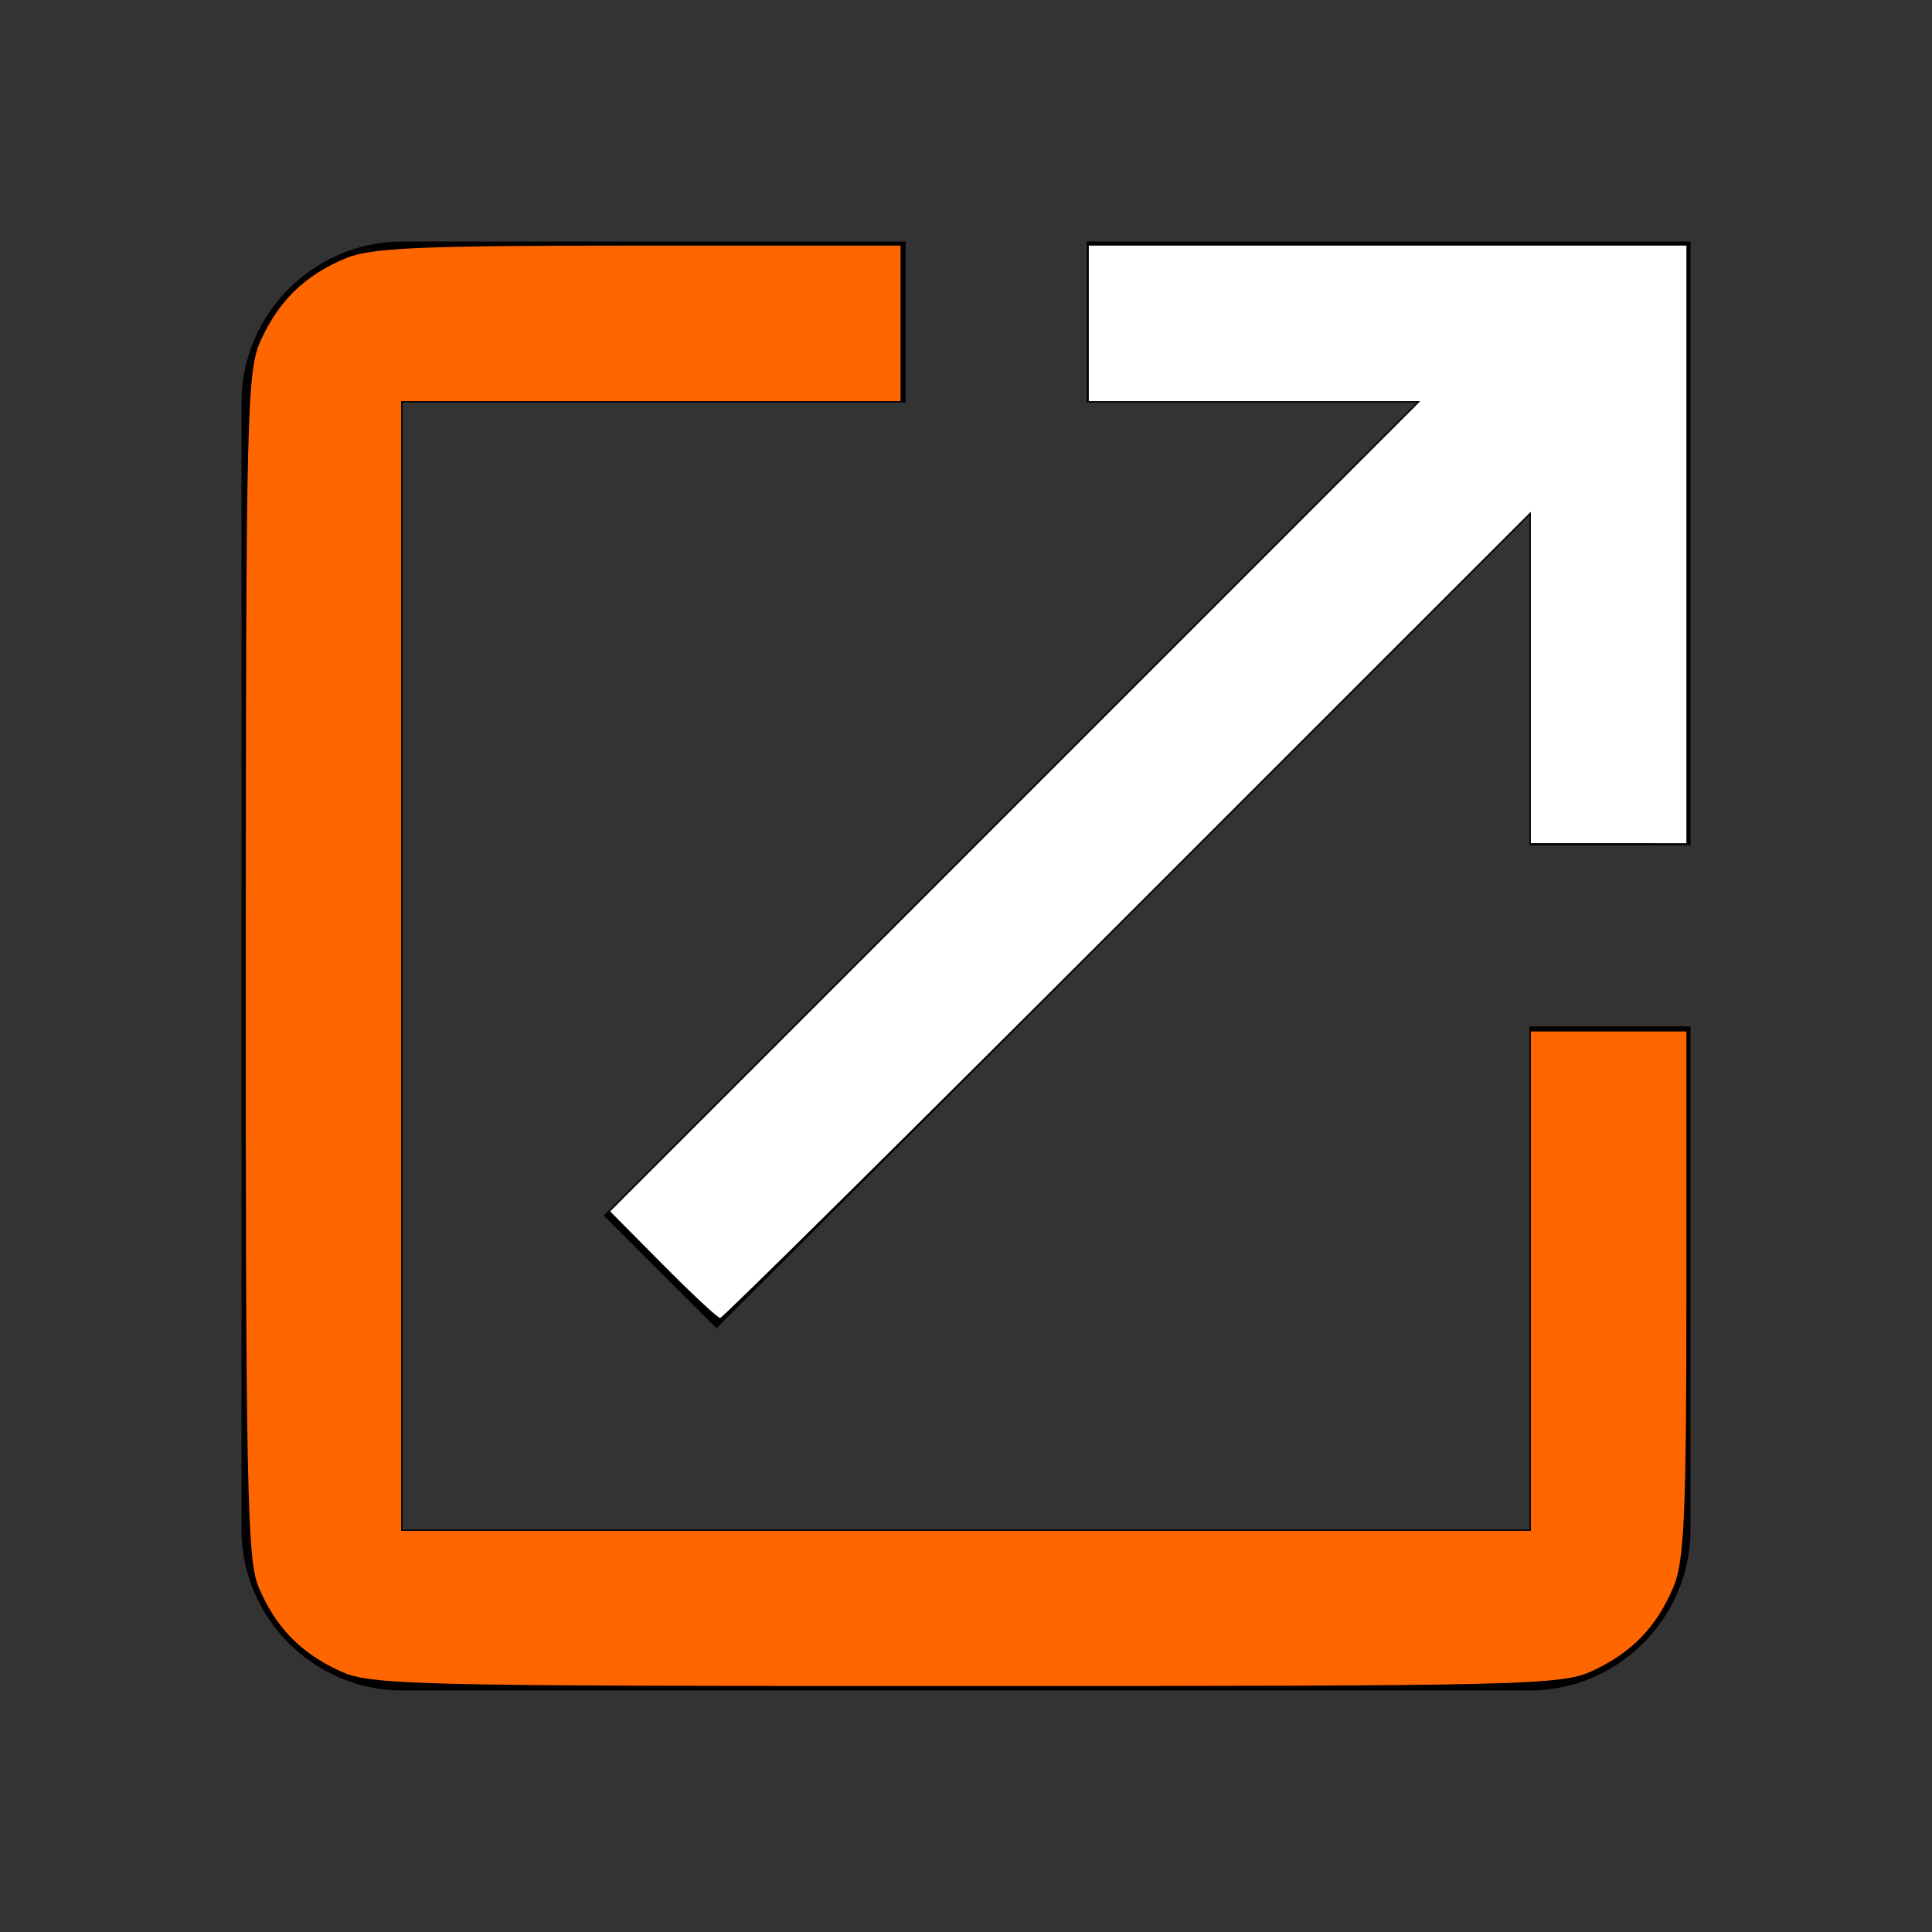 <?xml version="1.0" encoding="UTF-8" standalone="no"?>
<svg
   xmlns:dc="http://purl.org/dc/elements/1.1/"
   xmlns:cc="http://creativecommons.org/ns#"
   xmlns:rdf="http://www.w3.org/1999/02/22-rdf-syntax-ns#"
   xmlns:svg="http://www.w3.org/2000/svg"
   xmlns="http://www.w3.org/2000/svg"
   xmlns:sodipodi="http://sodipodi.sourceforge.net/DTD/sodipodi-0.dtd"
   xmlns:inkscape="http://www.inkscape.org/namespaces/inkscape"
   viewBox="0 0 512 512"
   version="1.1"
   id="svg4"
   sodipodi:docname="_ionicons_svg_md-open.svg"
   inkscape:version="0.92.3 (2405546, 2018-03-11)">
  <rect x="0" y="0" width="512" height="512" fill="#333333" stroke="none"/>
  <defs
     id="defs8" />
  <sodipodi:namedview
     pagecolor="#ffffff"
     bordercolor="#666666"
     borderopacity="1"
     objecttolerance="10"
     gridtolerance="10"
     guidetolerance="10"
     inkscape:pageopacity="0"
     inkscape:pageshadow="2"
     inkscape:window-width="1920"
     inkscape:window-height="1017"
     id="namedview6"
     showgrid="false"
     inkscape:zoom="0.4609375"
     inkscape:cx="256"
     inkscape:cy="256"
     inkscape:window-x="-8"
     inkscape:window-y="-8"
     inkscape:window-maximized="1"
     inkscape:current-layer="svg4" />
  <path
     d="M405.34 405.332H106.66V106.668H240V64H106.66C83.191 64 64 83.197 64 106.668v298.664C64 428.803 83.191 448 106.66 448h298.68c23.469 0 42.66-19.197 42.66-42.668V272h-42.66v133.332zM288 64v42.668h87.474L159.999 322.133l29.866 29.866 215.476-215.47V224H448V64H288z"
     id="path2" />
  <path
     style="fill:#ff6600;stroke:none;stroke-width:2.169"
     d="M 90.034,442.815 C 79.531,437.968 72.922,431.1 68.443,420.379 65.515,413.373 65.091,392.233 65.132,255.527 65.177,107.707 65.41,98.214 69.185,90.034 74.032,79.531 80.9,72.922 91.621,68.443 c 6.686,-2.794 19.713,-3.358 77.53,-3.358 h 69.493 v 20.61 20.61 h -66.169 -66.169 V 256 405.695 H 256 405.695 v -66.169 -66.169 h 20.61 20.61 v 69.493 c 0,57.816 -0.564,70.844 -3.358,77.53 -4.479,10.72 -11.089,17.589 -21.591,22.436 -8.184,3.777 -17.628,4.005 -165.966,4.005 -148.338,0 -157.782,-0.228 -165.966,-4.005 z"
     id="path867"
     inkscape:connector-curvature="0" />
  <path
     style="fill:#ffffff;stroke:none;stroke-width:2.169"
     d="M 175.702,335.159 161.698,321.03 269.044,213.668 376.39,106.305 H 332.466 288.542 V 85.695 65.085 h 79.186 79.186 v 79.186 79.186 H 426.305 405.695 V 179.534 135.61 L 298.839,242.449 c -58.771,58.762 -107.368,106.839 -107.995,106.839 -0.627,0 -7.441,-6.358 -15.143,-14.129 z"
     id="path869"
     inkscape:connector-curvature="0" />
</svg>
